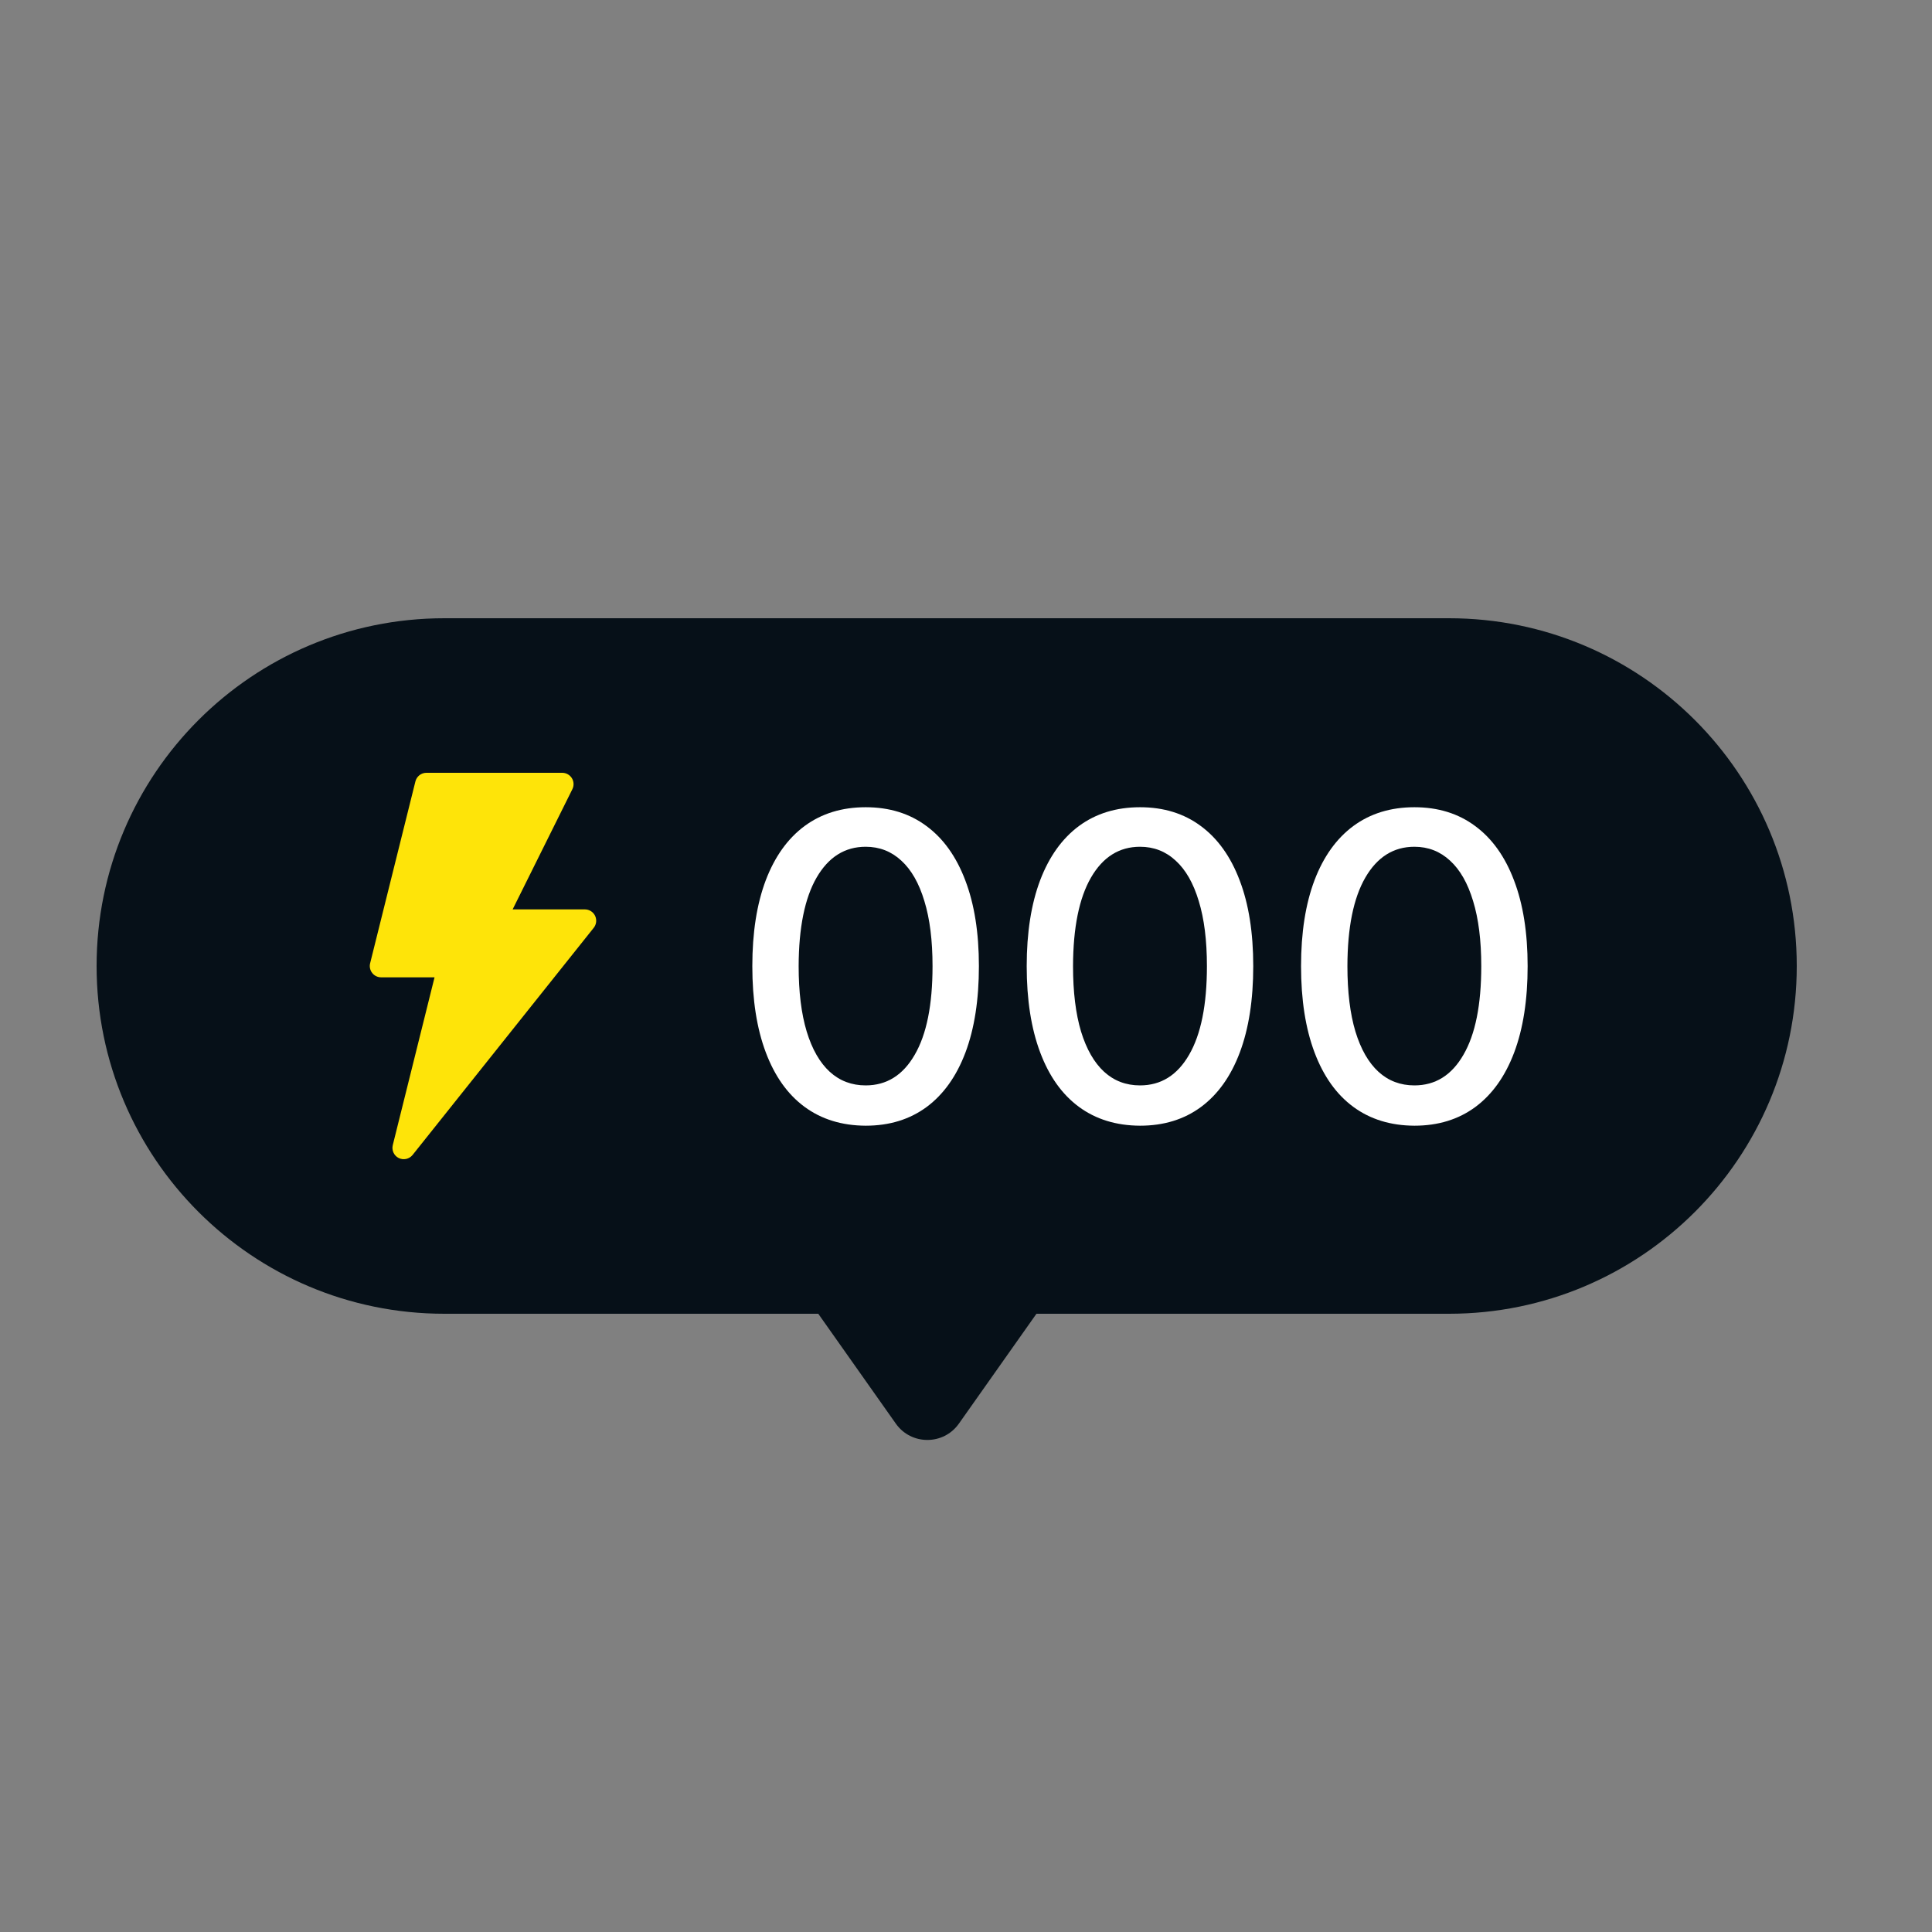 <svg width="50" height="50" viewBox="0 0 50 50" fill="none" xmlns="http://www.w3.org/2000/svg">
<rect x="0" y="0" width="50" height="50" fill="#808080" stroke="none"/>
<path d="M46.5 25C46.5 20.029 42.471 16 37.5 16H11.5C6.529 16 2.5 20.029 2.5 25C2.5 29.971 6.529 34 11.5 34H37.5C42.471 34 46.5 29.971 46.5 25Z" fill="#061018"/>
<path d="M24.817 36.842C24.419 37.407 23.581 37.407 23.183 36.842L20.349 32.827C19.882 32.164 20.356 31.25 21.166 31.25H26.834C27.644 31.25 28.118 32.164 27.651 32.827L24.817 36.842Z" fill="#061018"/>
<path d="M22.404 29.133C21.787 29.13 21.259 28.967 20.822 28.645C20.384 28.322 20.05 27.852 19.818 27.234C19.586 26.617 19.47 25.874 19.47 25.004C19.47 24.137 19.586 23.396 19.818 22.781C20.052 22.167 20.388 21.698 20.826 21.375C21.266 21.052 21.792 20.891 22.404 20.891C23.016 20.891 23.541 21.053 23.978 21.379C24.416 21.702 24.75 22.171 24.982 22.785C25.216 23.397 25.334 24.137 25.334 25.004C25.334 25.876 25.218 26.621 24.986 27.238C24.754 27.853 24.419 28.323 23.982 28.648C23.544 28.971 23.018 29.133 22.404 29.133ZM22.404 28.09C22.945 28.09 23.369 27.826 23.673 27.297C23.981 26.768 24.134 26.004 24.134 25.004C24.134 24.34 24.064 23.779 23.923 23.32C23.785 22.859 23.586 22.51 23.326 22.273C23.068 22.034 22.761 21.914 22.404 21.914C21.865 21.914 21.442 22.18 21.134 22.711C20.827 23.242 20.672 24.006 20.669 25.004C20.669 25.671 20.738 26.234 20.877 26.695C21.017 27.154 21.216 27.501 21.474 27.738C21.732 27.973 22.042 28.09 22.404 28.09ZM29.504 29.133C28.887 29.13 28.36 28.967 27.922 28.645C27.485 28.322 27.15 27.852 26.919 27.234C26.687 26.617 26.571 25.874 26.571 25.004C26.571 24.137 26.687 23.396 26.919 22.781C27.153 22.167 27.489 21.698 27.926 21.375C28.366 21.052 28.892 20.891 29.504 20.891C30.116 20.891 30.641 21.053 31.079 21.379C31.516 21.702 31.851 22.171 32.083 22.785C32.317 23.397 32.434 24.137 32.434 25.004C32.434 25.876 32.318 26.621 32.086 27.238C31.855 27.853 31.52 28.323 31.082 28.648C30.645 28.971 30.119 29.133 29.504 29.133ZM29.504 28.09C30.046 28.09 30.469 27.826 30.774 27.297C31.081 26.768 31.235 26.004 31.235 25.004C31.235 24.34 31.165 23.779 31.024 23.32C30.886 22.859 30.687 22.51 30.426 22.273C30.169 22.034 29.861 21.914 29.504 21.914C28.965 21.914 28.542 22.18 28.235 22.711C27.928 23.242 27.773 24.006 27.77 25.004C27.77 25.671 27.839 26.234 27.977 26.695C28.118 27.154 28.317 27.501 28.575 27.738C28.832 27.973 29.142 28.09 29.504 28.09ZM36.605 29.133C35.988 29.13 35.46 28.967 35.023 28.645C34.585 28.322 34.251 27.852 34.019 27.234C33.787 26.617 33.671 25.874 33.671 25.004C33.671 24.137 33.787 23.396 34.019 22.781C34.253 22.167 34.589 21.698 35.027 21.375C35.467 21.052 35.993 20.891 36.605 20.891C37.217 20.891 37.742 21.053 38.179 21.379C38.617 21.702 38.951 22.171 39.183 22.785C39.417 23.397 39.535 24.137 39.535 25.004C39.535 25.876 39.419 26.621 39.187 27.238C38.955 27.853 38.621 28.323 38.183 28.648C37.746 28.971 37.22 29.133 36.605 29.133ZM36.605 28.09C37.147 28.09 37.57 27.826 37.874 27.297C38.182 26.768 38.335 26.004 38.335 25.004C38.335 24.34 38.265 23.779 38.124 23.32C37.986 22.859 37.787 22.51 37.527 22.273C37.269 22.034 36.962 21.914 36.605 21.914C36.066 21.914 35.643 22.18 35.335 22.711C35.028 23.242 34.873 24.006 34.871 25.004C34.871 25.671 34.94 26.234 35.078 26.695C35.218 27.154 35.417 27.501 35.675 27.738C35.933 27.973 36.243 28.09 36.605 28.09Z" fill="white"/>
<path d="M10.319 29.97C10.445 30.031 10.593 29.996 10.678 29.89L15.366 24.011C15.436 23.923 15.449 23.803 15.401 23.701C15.352 23.6 15.249 23.535 15.137 23.535H13.267L14.813 20.424C14.858 20.333 14.853 20.225 14.8 20.139C14.746 20.053 14.652 20 14.551 20H11.035C10.901 20 10.784 20.092 10.751 20.222L9.579 24.929C9.557 25.017 9.577 25.109 9.632 25.18C9.688 25.252 9.773 25.293 9.863 25.293H11.246L10.165 29.636C10.132 29.77 10.196 29.909 10.319 29.97Z" fill="#FEE409"/>
</svg>
